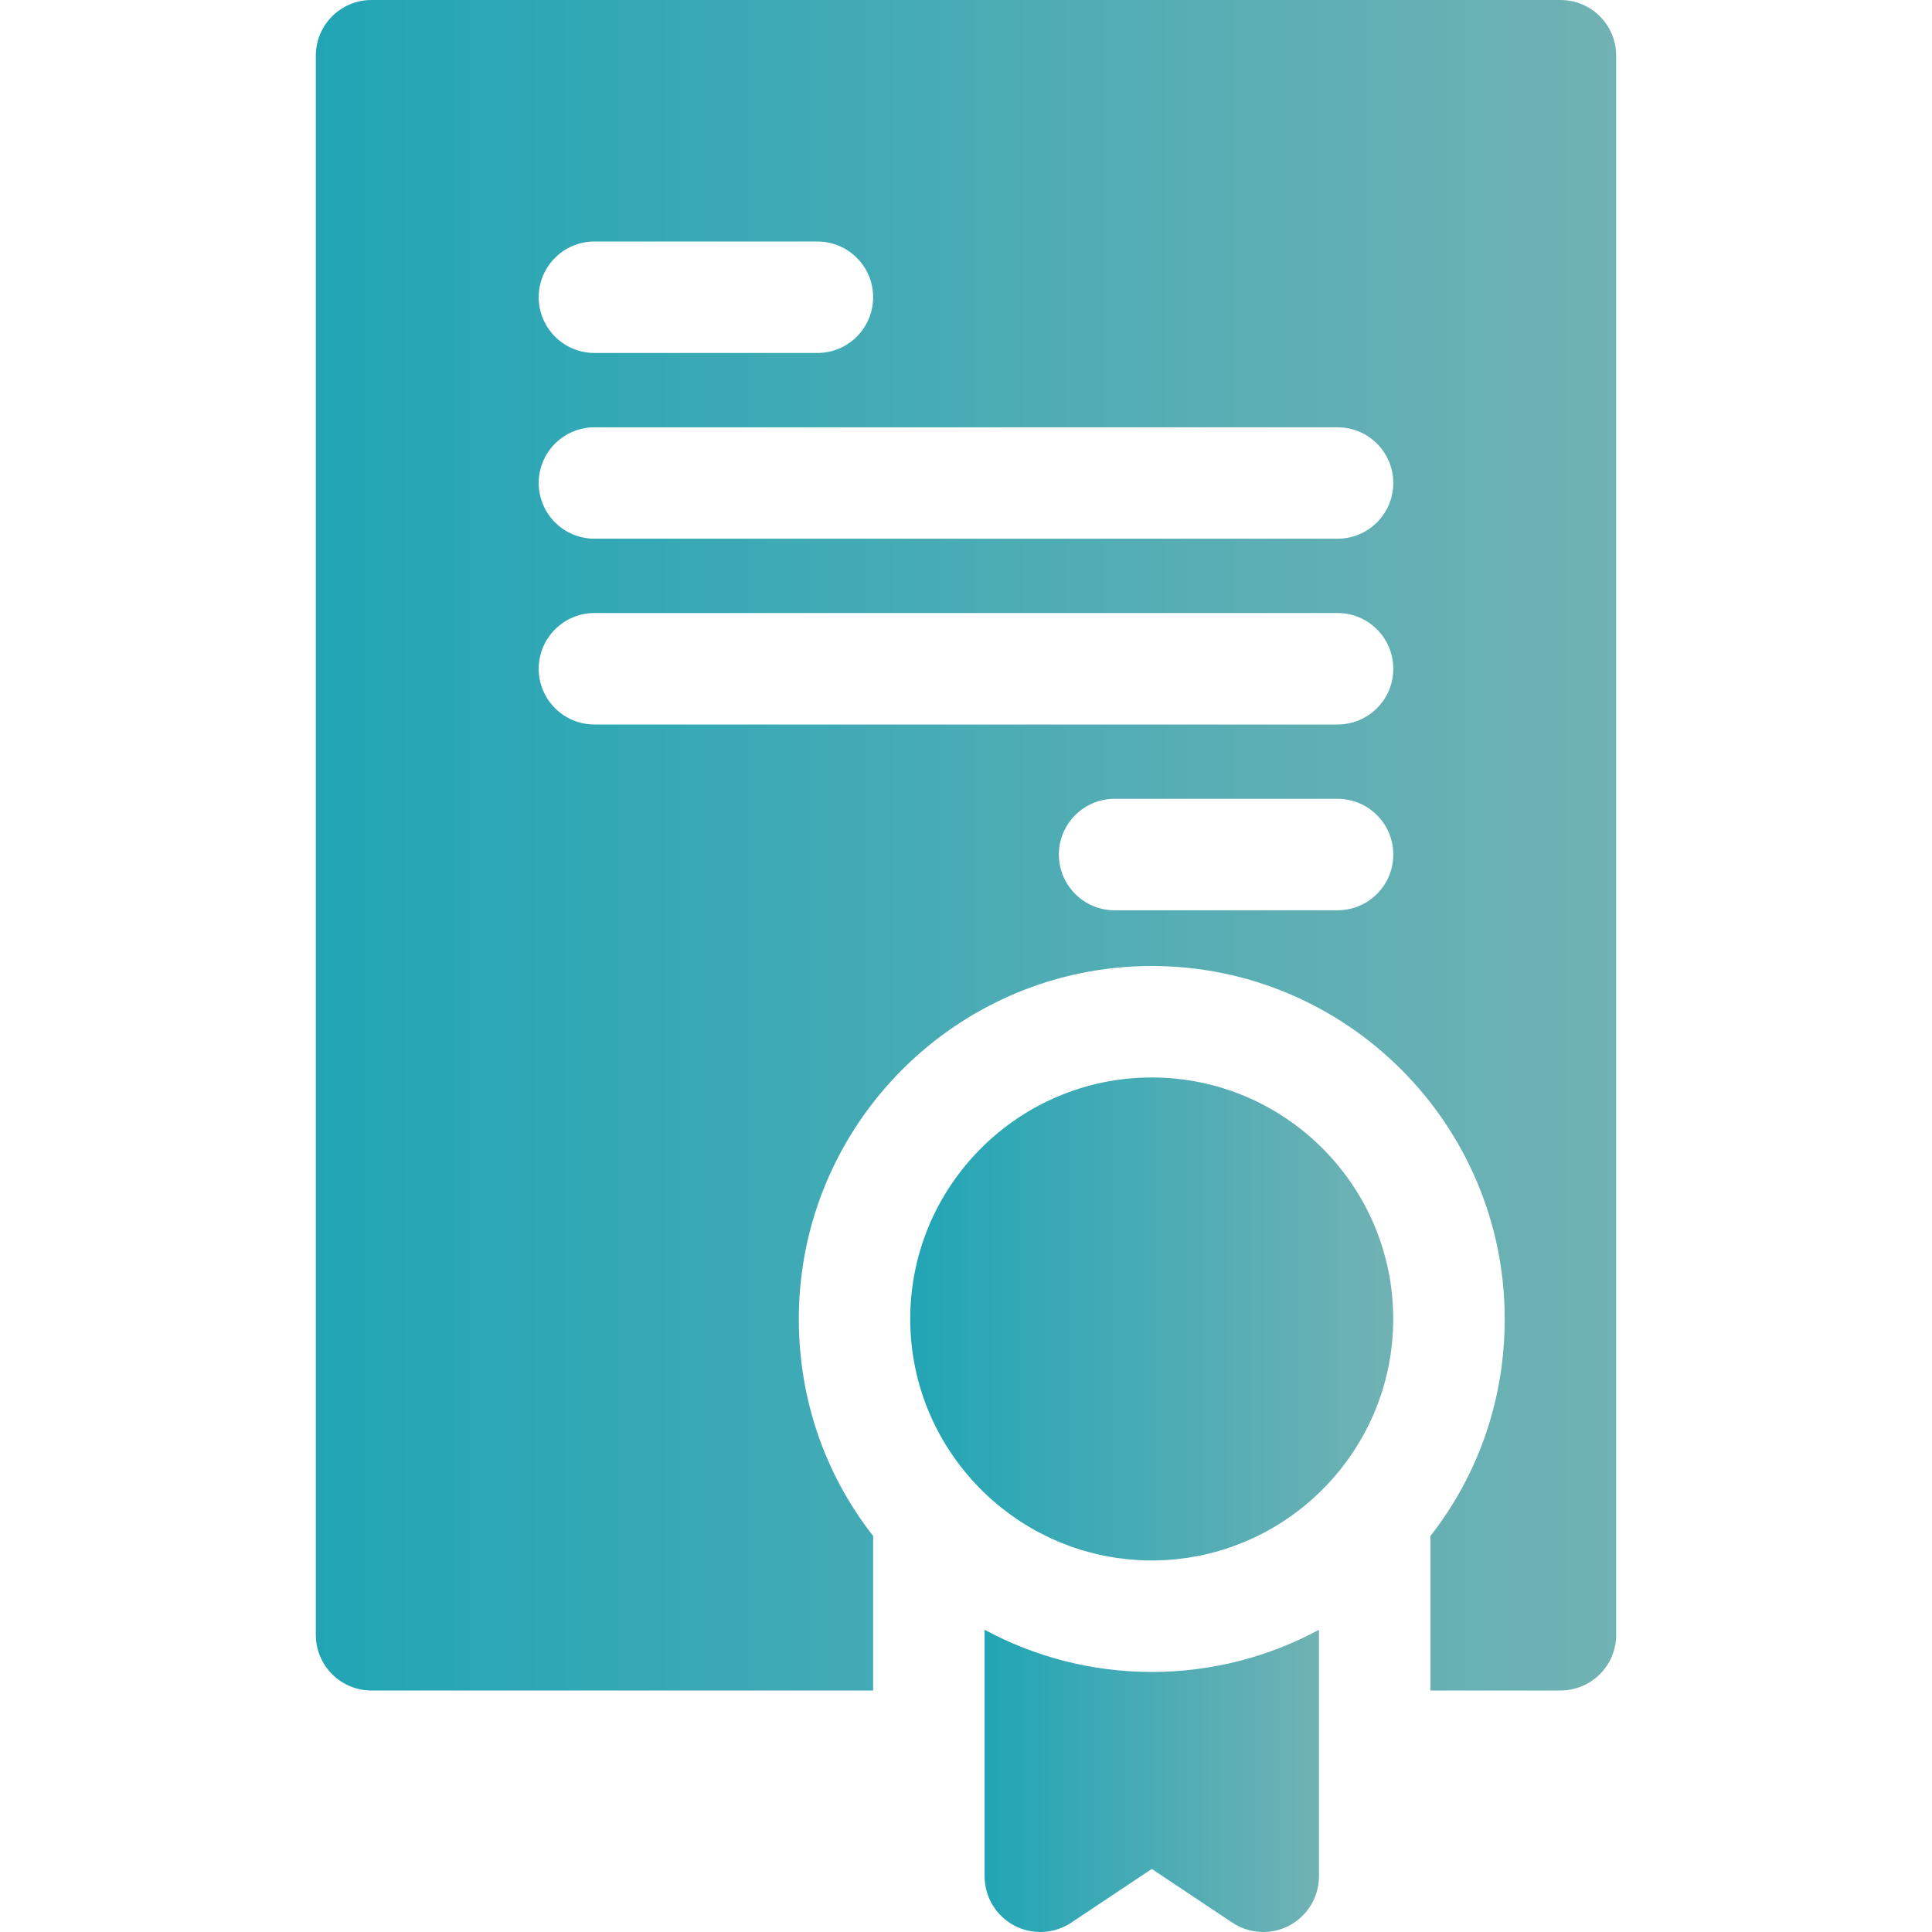 <svg width="30" height="30" viewBox="0 0 30 30" fill="none" xmlns="http://www.w3.org/2000/svg">
<g clip-path="url(#clip0)">
<path d="M17.884 16.731C15.816 16.731 14.134 18.413 14.134 20.481C14.134 21.541 14.578 22.5 15.288 23.183C15.372 23.264 15.46 23.341 15.552 23.414C15.552 23.414 15.552 23.414 15.552 23.414C15.598 23.45 15.644 23.485 15.691 23.52C15.692 23.52 15.693 23.521 15.694 23.521C15.74 23.555 15.787 23.587 15.835 23.619C15.837 23.62 15.839 23.622 15.841 23.623C15.888 23.653 15.935 23.683 15.983 23.711C15.987 23.713 15.991 23.716 15.995 23.718C16.041 23.745 16.088 23.772 16.136 23.797C16.142 23.8 16.148 23.803 16.154 23.806C16.2 23.83 16.246 23.853 16.294 23.876C16.302 23.879 16.31 23.883 16.318 23.887C16.363 23.908 16.409 23.928 16.455 23.947C16.466 23.952 16.477 23.956 16.488 23.96C16.532 23.978 16.576 23.995 16.621 24.011C16.635 24.016 16.649 24.021 16.663 24.026C16.706 24.04 16.748 24.055 16.791 24.068C16.808 24.073 16.826 24.078 16.843 24.083C16.884 24.094 16.924 24.106 16.965 24.116C16.986 24.122 17.007 24.126 17.028 24.131C17.066 24.14 17.104 24.149 17.142 24.157C17.167 24.162 17.193 24.166 17.218 24.17C17.253 24.177 17.288 24.183 17.323 24.189C17.353 24.193 17.384 24.197 17.415 24.2C17.445 24.204 17.476 24.209 17.507 24.212C17.545 24.216 17.583 24.218 17.621 24.221C17.645 24.222 17.67 24.225 17.694 24.226C17.757 24.229 17.82 24.231 17.884 24.231C17.948 24.231 18.011 24.229 18.074 24.226C18.099 24.225 18.123 24.222 18.148 24.221C18.186 24.218 18.224 24.216 18.261 24.212C18.292 24.209 18.323 24.204 18.354 24.2C18.384 24.197 18.415 24.193 18.445 24.189C18.48 24.183 18.515 24.177 18.55 24.17C18.575 24.166 18.601 24.162 18.626 24.157C18.665 24.149 18.702 24.14 18.74 24.131C18.761 24.126 18.783 24.122 18.804 24.116C18.845 24.106 18.885 24.094 18.925 24.083C18.942 24.078 18.96 24.073 18.977 24.068C19.02 24.055 19.063 24.04 19.105 24.026C19.119 24.021 19.133 24.016 19.147 24.011C19.192 23.995 19.236 23.978 19.28 23.96C19.291 23.956 19.302 23.952 19.313 23.947C19.359 23.928 19.405 23.908 19.45 23.887C19.458 23.883 19.466 23.88 19.475 23.876C19.522 23.853 19.569 23.83 19.615 23.806C19.621 23.803 19.626 23.8 19.632 23.797C19.68 23.772 19.727 23.745 19.774 23.718C19.777 23.716 19.781 23.713 19.785 23.711C19.833 23.683 19.88 23.653 19.927 23.623C19.929 23.622 19.931 23.62 19.933 23.619C19.981 23.587 20.028 23.555 20.075 23.521C20.076 23.521 20.076 23.52 20.077 23.52C20.124 23.485 20.171 23.45 20.216 23.414C20.216 23.414 20.216 23.414 20.216 23.414C20.308 23.341 20.396 23.264 20.48 23.183C21.191 22.5 21.634 21.541 21.634 20.481C21.634 18.413 19.952 16.731 17.884 16.731Z" fill="url(#paint0_linear)"/>
<path d="M24.231 0H5.769C5.291 0 4.904 0.387 4.904 0.865V25.385C4.904 25.863 5.291 26.25 5.769 26.25H13.558V23.85C12.809 22.895 12.404 21.724 12.404 20.481C12.404 17.459 14.863 15 17.885 15C20.907 15 23.365 17.459 23.365 20.481C23.365 21.724 22.96 22.895 22.212 23.85V26.25H24.231C24.709 26.25 25.096 25.863 25.096 25.385V0.865C25.096 0.387 24.709 0 24.231 0ZM9.231 3.75H12.692C13.17 3.75 13.558 4.137 13.558 4.615C13.558 5.093 13.17 5.481 12.692 5.481H9.231C8.753 5.481 8.365 5.093 8.365 4.615C8.365 4.137 8.753 3.75 9.231 3.75ZM20.769 14.135H17.308C16.83 14.135 16.442 13.747 16.442 13.269C16.442 12.791 16.83 12.404 17.308 12.404H20.769C21.247 12.404 21.635 12.791 21.635 13.269C21.635 13.747 21.247 14.135 20.769 14.135ZM20.769 11.25H9.231C8.753 11.25 8.365 10.863 8.365 10.385C8.365 9.907 8.753 9.519 9.231 9.519H20.769C21.247 9.519 21.635 9.907 21.635 10.385C21.635 10.863 21.247 11.25 20.769 11.25ZM20.769 8.365H9.231C8.753 8.365 8.365 7.978 8.365 7.5C8.365 7.022 8.753 6.635 9.231 6.635H20.769C21.247 6.635 21.635 7.022 21.635 7.5C21.635 7.978 21.247 8.365 20.769 8.365Z" fill="url(#paint1_linear)"/>
<path d="M15.289 25.307V29.135C15.289 29.454 15.464 29.747 15.746 29.898C16.027 30.048 16.369 30.032 16.634 29.855L17.885 29.021L19.136 29.855C19.28 29.951 19.448 30 19.616 30C19.756 30 19.896 29.966 20.024 29.898C20.305 29.747 20.481 29.454 20.481 29.135V25.307C19.708 25.724 18.823 25.962 17.885 25.962C16.946 25.962 16.062 25.724 15.289 25.307Z" fill="url(#paint2_linear)"/>
</g>
<defs>
<linearGradient id="paint0_linear" x1="14.134" y1="20.534" x2="21.634" y2="20.534" gradientUnits="userSpaceOnUse">
<stop stop-color="#21A5B5"/>
<stop offset="1" stop-color="#71B2B4"/>
</linearGradient>
<linearGradient id="paint1_linear" x1="4.904" y1="13.31" x2="25.096" y2="13.31" gradientUnits="userSpaceOnUse">
<stop stop-color="#21A5B5"/>
<stop offset="1" stop-color="#71B2B4"/>
</linearGradient>
<linearGradient id="paint2_linear" x1="15.289" y1="27.686" x2="20.481" y2="27.686" gradientUnits="userSpaceOnUse">
<stop stop-color="#21A5B5"/>
<stop offset="1" stop-color="#71B2B4"/>
</linearGradient>
<clipPath id="clip0">
<rect width="30" height="30" fill="white"/>
</clipPath>
</defs>
</svg>
